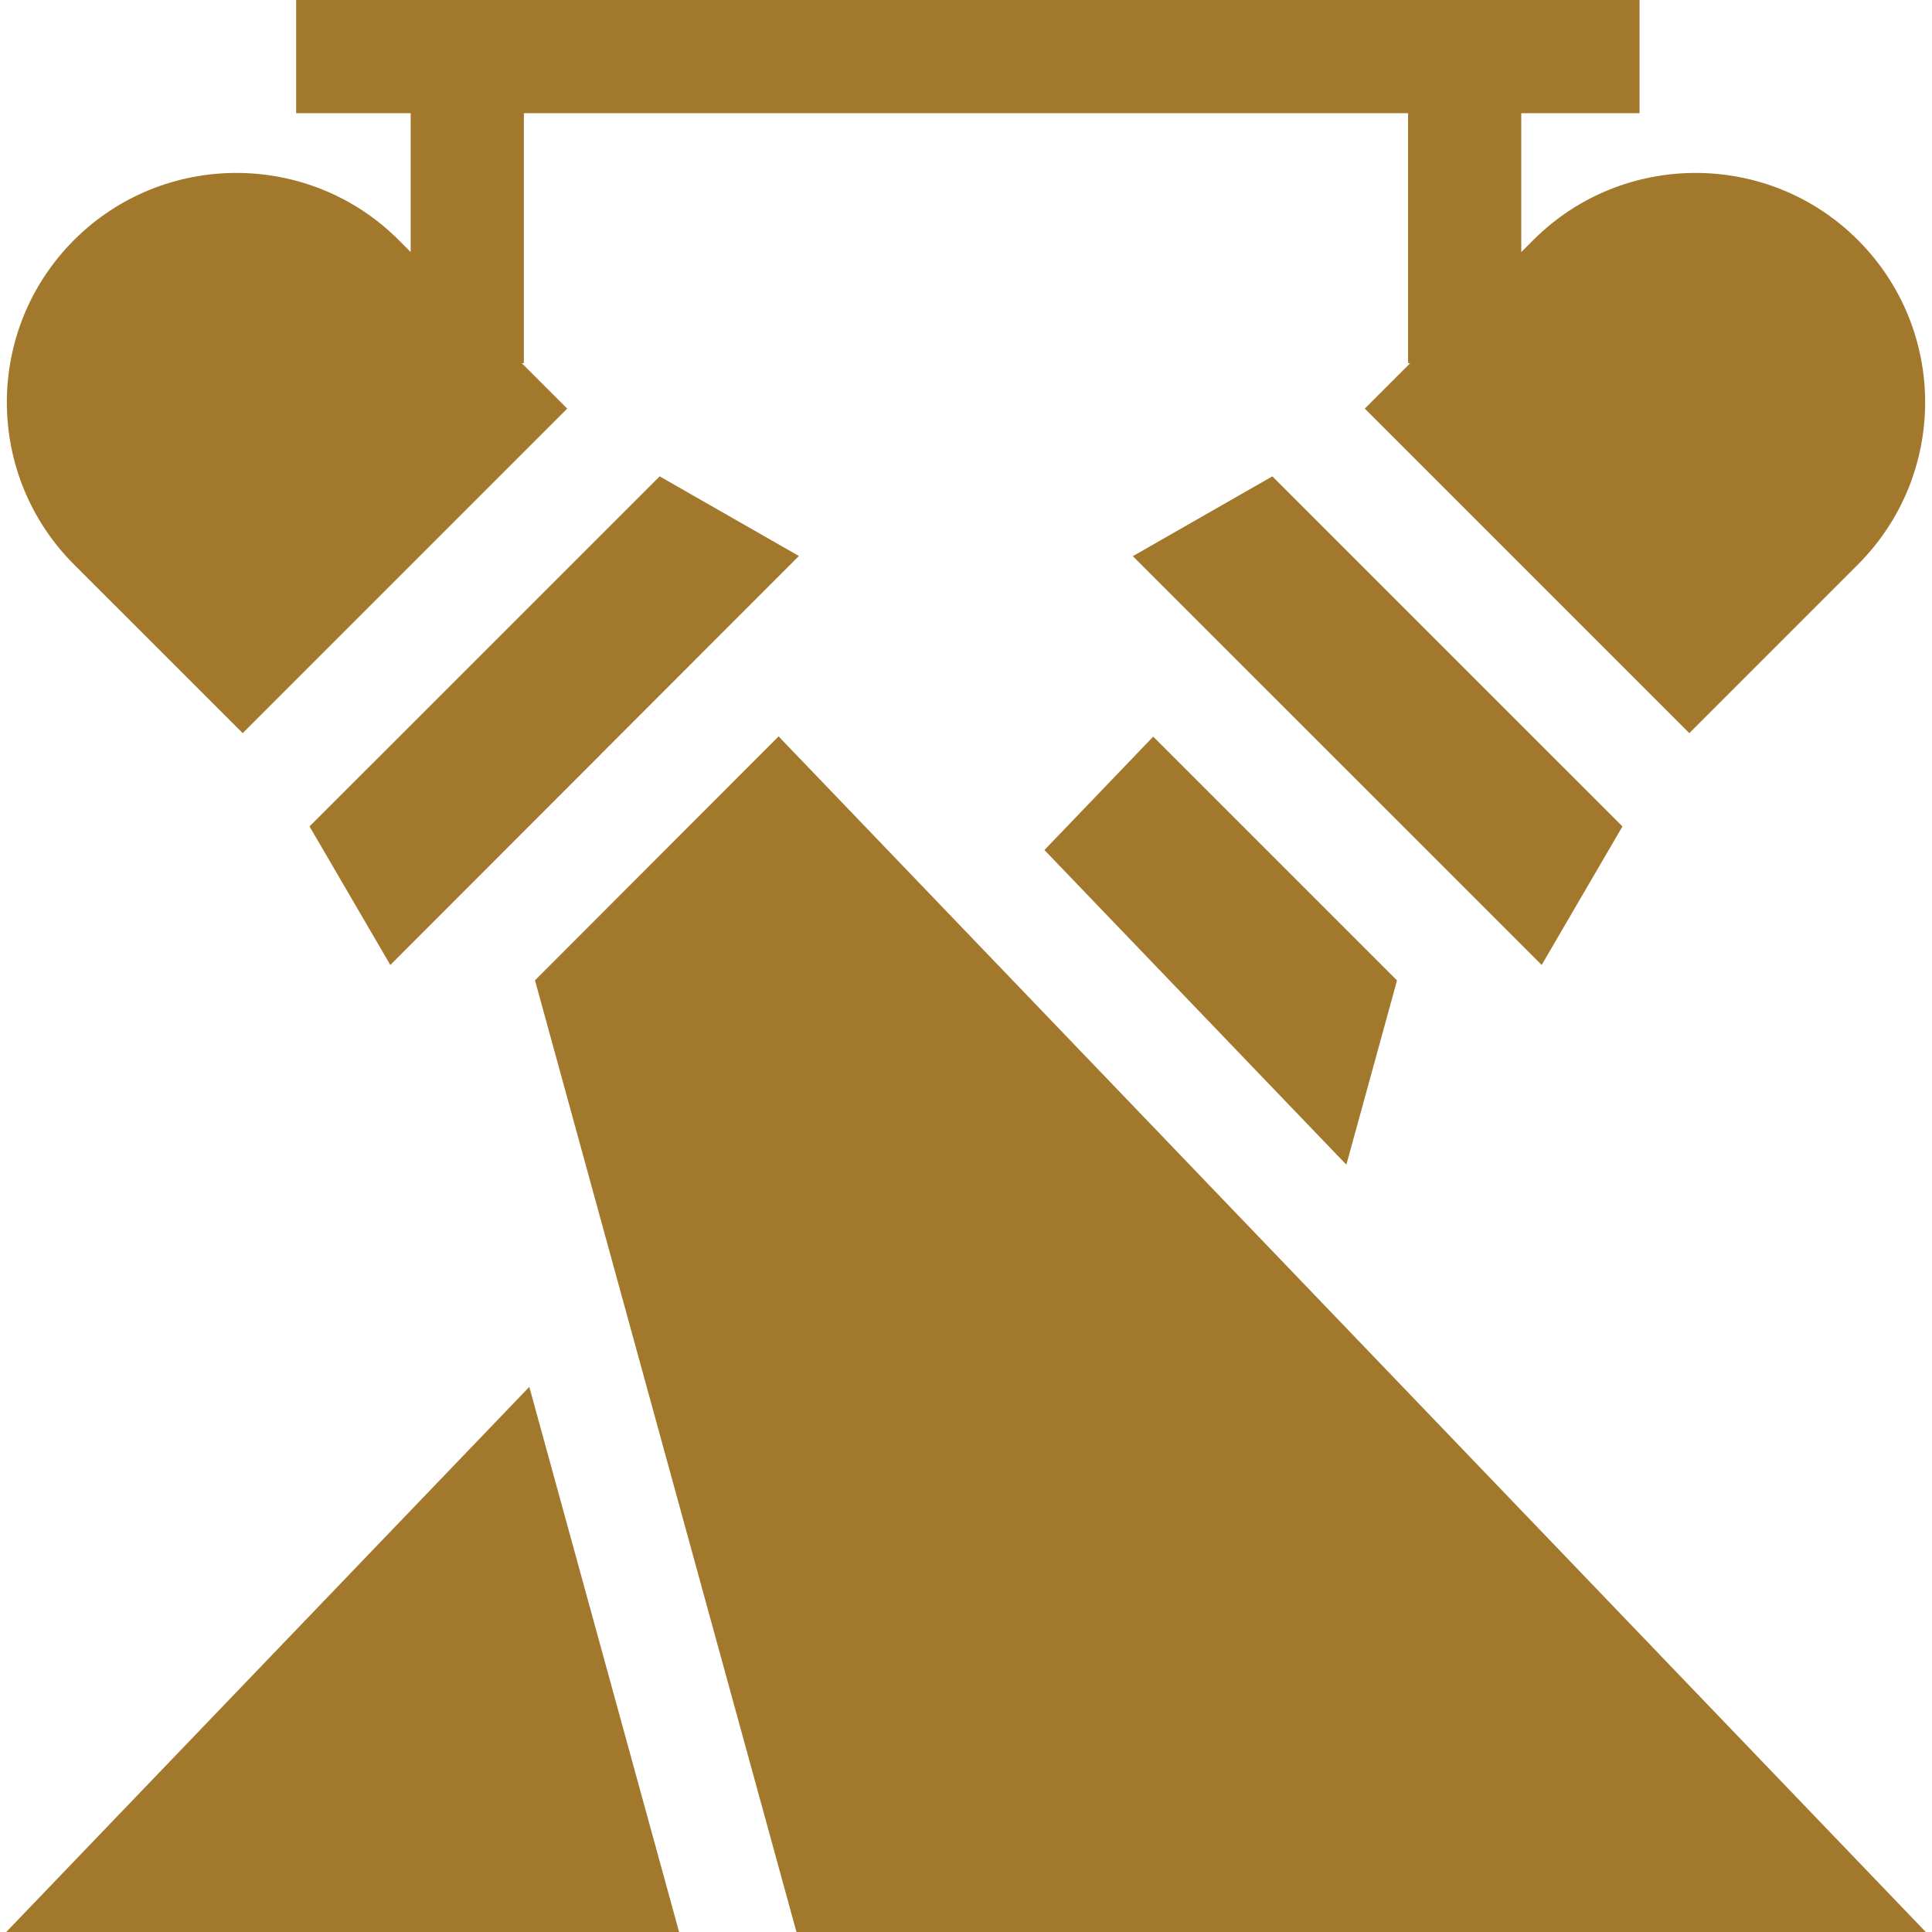 <svg width="32" height="32" viewBox="0 0 32 32" fill="none" xmlns="http://www.w3.org/2000/svg">
<path d="M4.02 12.143L9.395 6.768L8.642 6.015H8.677V1.875H23.322V6.015H23.358L22.605 6.768L27.98 12.143L30.772 9.351C32.258 7.865 32.258 5.461 30.772 3.975C29.291 2.494 26.879 2.494 25.397 3.975L25.197 4.175V1.875H27.156V0H4.905V1.875H6.802V4.175L6.603 3.975C5.121 2.494 2.709 2.494 1.227 3.975C-0.258 5.461 -0.258 7.865 1.227 9.351L4.02 12.143Z" fill="#A2792C"/>
<path d="M22.3 19.291L23.139 16.239L19.101 12.201L17.299 14.079L22.3 19.291Z" fill="#A2792C"/>
<path d="M26.873 13.688L21.074 7.89L18.763 9.212L25.535 15.983L26.873 13.688Z" fill="#A2792C"/>
<path d="M0.103 32H11.248L8.767 22.971L0.103 32Z" fill="#A2792C"/>
<path d="M6.465 15.983L13.232 9.209L10.926 7.89L5.127 13.688L6.465 15.983Z" fill="#A2792C"/>
<path d="M12.896 12.197L8.861 16.237L13.192 32H31.897L12.896 12.197Z" fill="#A2792C"/>
</svg>
